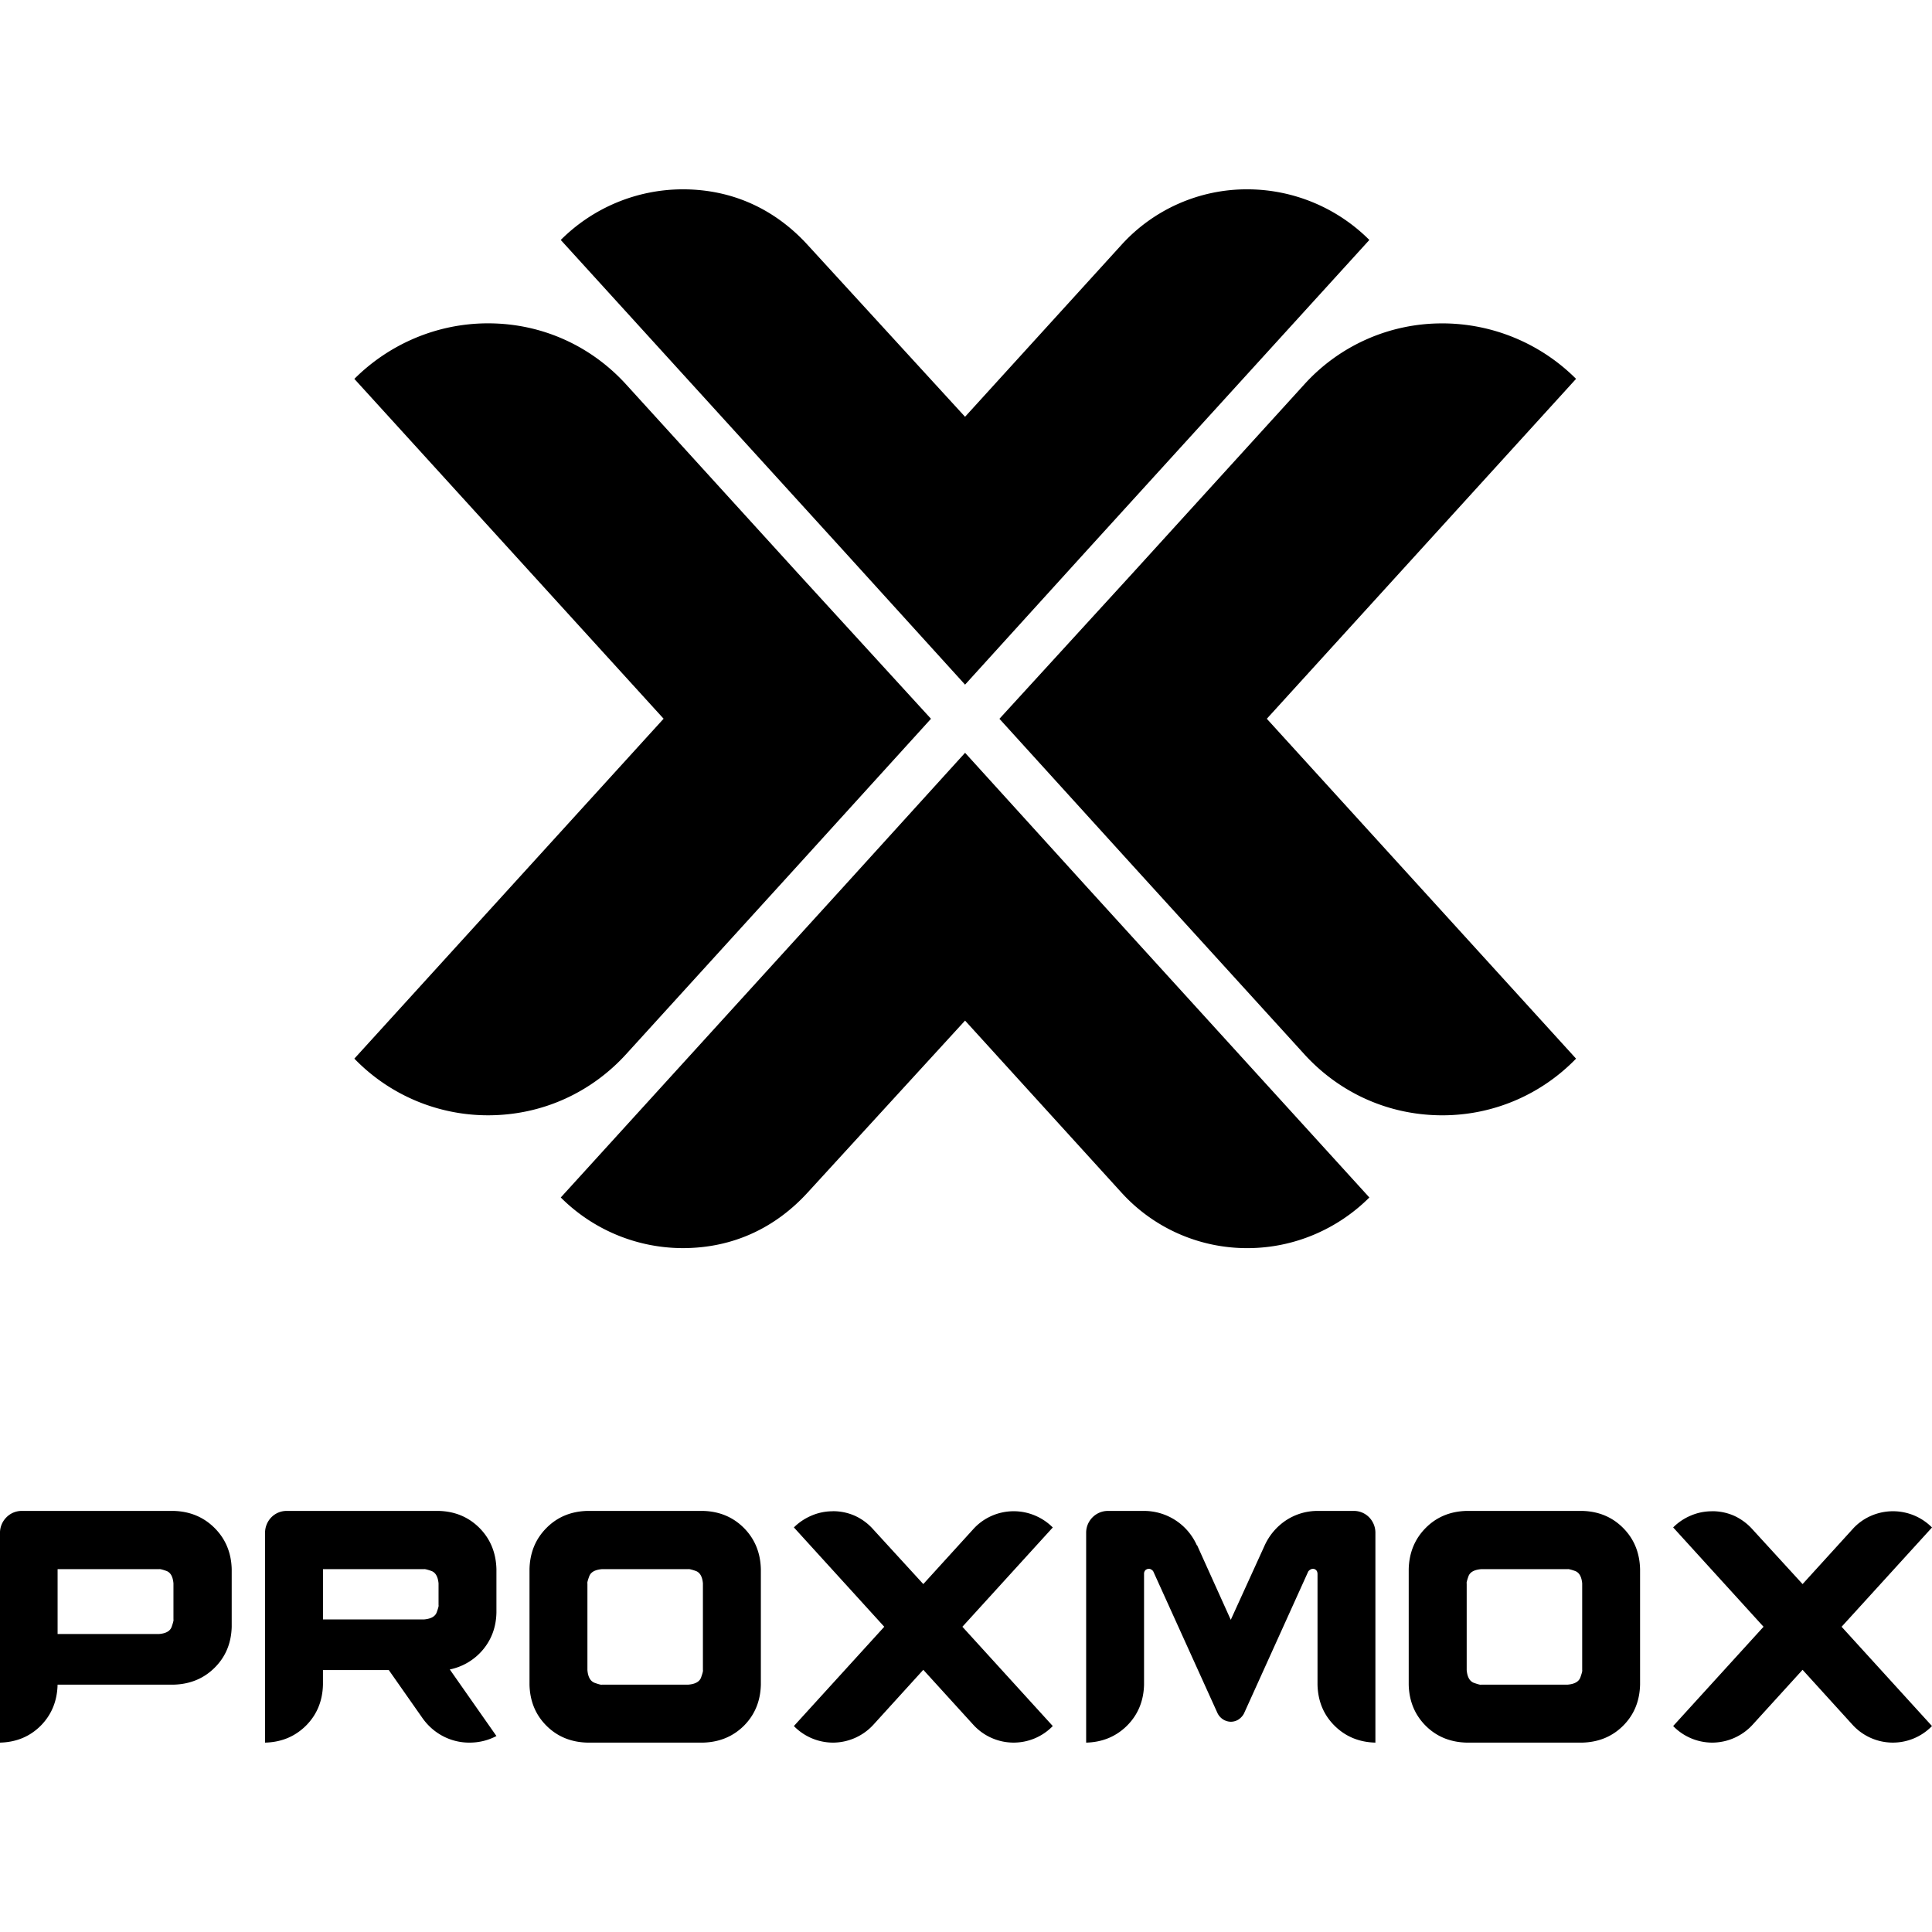 <svg xmlns="http://www.w3.org/2000/svg" viewBox="0 0 128 128"><path d="M45.234 12.543a11.451 11.451 0 0 0-8.082 3.355l18.7 20.551 8.086 8.91 8.082-8.906 18.703-20.555a11.448 11.448 0 0 0-8.082-3.355 11.212 11.212 0 0 0-8.36 3.7l-10.344 11.37-10.414-11.37c-2.12-2.329-4.93-3.7-8.289-3.7Zm-12.902 8.879c-3.453 0-6.605 1.43-8.855 3.68l20.488 22.515-20.488 22.52a12.304 12.304 0 0 0 8.855 3.754c3.68 0 6.906-1.579 9.156-4.055l11.336-12.461 8.856-9.754-8.856-9.684-11.336-12.46c-2.25-2.477-5.476-4.055-9.156-4.055Zm63.23.004a12.28 12.28 0 0 0-9.156 4.05L75.07 37.939l-8.855 9.683 8.855 9.754 11.336 12.46c2.25 2.478 5.477 4.056 9.156 4.056 3.454 0 6.606-1.43 8.856-3.754L83.93 47.62l20.488-22.52a12.54 12.54 0 0 0-8.856-3.675ZM63.939 49.875l-8.083 8.906-18.703 20.555a11.451 11.451 0 0 0 8.082 3.355c3.36 0 6.168-1.37 8.29-3.699l10.413-11.375 10.344 11.375a11.226 11.226 0 0 0 8.36 3.7c3.152 0 6.027-1.305 8.082-3.356L72.02 58.78ZM1.425 100.102a1.42 1.42 0 0 0-1 .425 1.452 1.452 0 0 0-.426 1.02v13.906c1.082-.027 1.98-.402 2.7-1.121.714-.723 1.09-1.629 1.116-2.719h7.676c1.09-.027 2-.398 2.727-1.12.726-.72 1.105-1.626 1.133-2.716v-3.816c-.028-1.09-.407-2-1.133-2.727-.727-.726-1.637-1.105-2.727-1.132Zm17.562 0a1.42 1.42 0 0 0-1.011.425c-.266.274-.415.641-.415 1.02v13.906c1.083-.027 1.981-.402 2.708-1.121.722-.723 1.101-1.629 1.128-2.719v-.965h4.364l2.215 3.16c.355.508.804.91 1.34 1.2.554.297 1.171.449 1.796.445.32 0 .633-.039.93-.113.3-.074.582-.184.848-.324l-3.09-4.41a3.872 3.872 0 0 0 2.203-1.317c.57-.687.867-1.504.887-2.453v-2.875c-.028-1.09-.403-2-1.121-2.727-.723-.726-1.625-1.105-2.715-1.132Zm19.93 0c-1.09.027-1.996.406-2.715 1.132-.723.727-1.094 1.637-1.121 2.727v7.652c.027 1.09.398 1.996 1.121 2.719.719.719 1.625 1.094 2.715 1.121h7.652c1.09-.027 1.996-.402 2.72-1.121.718-.723 1.093-1.629 1.12-2.719v-7.652c-.027-1.09-.402-2-1.12-2.727-.724-.726-1.63-1.105-2.72-1.132Zm34.488 0c-.797 0-1.445.648-1.445 1.445v13.906c1.078-.027 1.98-.402 2.707-1.121.723-.723 1.102-1.629 1.129-2.719v-7.343a.346.346 0 0 1 .09-.243.362.362 0 0 1 .238-.09c.059 0 .113.024.168.06a.335.335 0 0 1 .117.116l4.254 9.387c.164.34.504.563.879.57.18 0 .36-.05.512-.148.152-.102.28-.238.363-.399l4.258-9.41a.462.462 0 0 1 .129-.117.35.35 0 0 1 .175-.058.3.3 0 0 1 .22.09c.058.058.085.14.09.242v7.343c.026 1.09.401 1.996 1.128 2.719.723.719 1.625 1.094 2.707 1.121v-13.906c0-.379-.148-.746-.414-1.02a1.412 1.412 0 0 0-1.012-.425h-2.41c-.75 0-1.484.222-2.11.64a3.977 3.977 0 0 0-1.39 1.645l-2.246 4.93-2.238-4.958v.043a3.835 3.835 0 0 0-3.508-2.3Zm10.383 2.285.012-.028-.02.043c.004-.004.004-.011.008-.015Zm13.383-2.285c-1.094.027-2 .406-2.719 1.132-.719.727-1.094 1.637-1.121 2.727v7.652c.027 1.09.402 1.996 1.121 2.719.719.719 1.625 1.094 2.719 1.121h7.652c1.09-.027 1.996-.402 2.715-1.121.723-.723 1.094-1.629 1.121-2.719v-7.652c-.027-1.09-.398-2-1.12-2.727-.72-.726-1.626-1.105-2.716-1.132Zm-41.984.02v.003a3.55 3.55 0 0 0-1.426.29 3.72 3.72 0 0 0-1.164.78l5.988 6.582-5.988 6.578a3.63 3.63 0 0 0 2.59 1.098 3.647 3.647 0 0 0 2.675-1.183l3.309-3.641 3.312 3.64a3.612 3.612 0 0 0 5.266.086l-5.988-6.578 5.988-6.578a3.667 3.667 0 0 0-1.164-.785 3.63 3.63 0 0 0-2.918.031 3.561 3.561 0 0 0-1.184.864l-3.312 3.64-3.332-3.64a3.62 3.62 0 0 0-1.18-.875 3.537 3.537 0 0 0-1.472-.313Zm58.25 0v.003c-.508 0-.981.098-1.426.29a3.66 3.66 0 0 0-1.16.78l5.988 6.582-5.988 6.578c.68.7 1.613 1.094 2.585 1.098a3.64 3.64 0 0 0 2.676-1.183l3.313-3.641 3.308 3.64a3.612 3.612 0 0 0 5.266.086l-5.988-6.578L128 101.2a3.639 3.639 0 0 0-4.082-.754c-.45.203-.852.496-1.18.864l-3.312 3.64-3.332-3.64a3.703 3.703 0 0 0-1.18-.875 3.568 3.568 0 0 0-1.477-.313ZM10.57 103.956c.059 0 .211.035.45.121.277.098.433.375.472.824v2.391c.02.043-.02.203-.117.484-.098.282-.375.442-.824.48H3.816v-4.296h6.754Zm17.54 0c.062 0 .214.035.46.121.282.098.442.375.485.824v1.45c.02.039-.024.195-.121.468-.102.278-.383.434-.844.473h-6.692v-3.332h6.711Zm17.519 0c.059 0 .215.035.46.121.282.098.442.375.481.824v5.746c.02.04-.02.204-.12.485-.098.281-.38.441-.845.48h-5.722c-.04.024-.2-.02-.48-.117-.286-.105-.446-.387-.485-.848v-5.746c-.02-.039.02-.195.121-.468.102-.278.383-.434.844-.473h5.746Zm58.25 0c.062 0 .219.035.46.121.286.098.442.375.485.824v5.746c.02.04-.02.204-.12.485-.102.281-.384.441-.845.48h-5.722c-.043.024-.203-.02-.485-.117-.28-.105-.441-.387-.48-.848v-5.746c-.02-.039.02-.195.117-.468.102-.278.383-.434.848-.473h5.742Zm0 0"/></svg>
